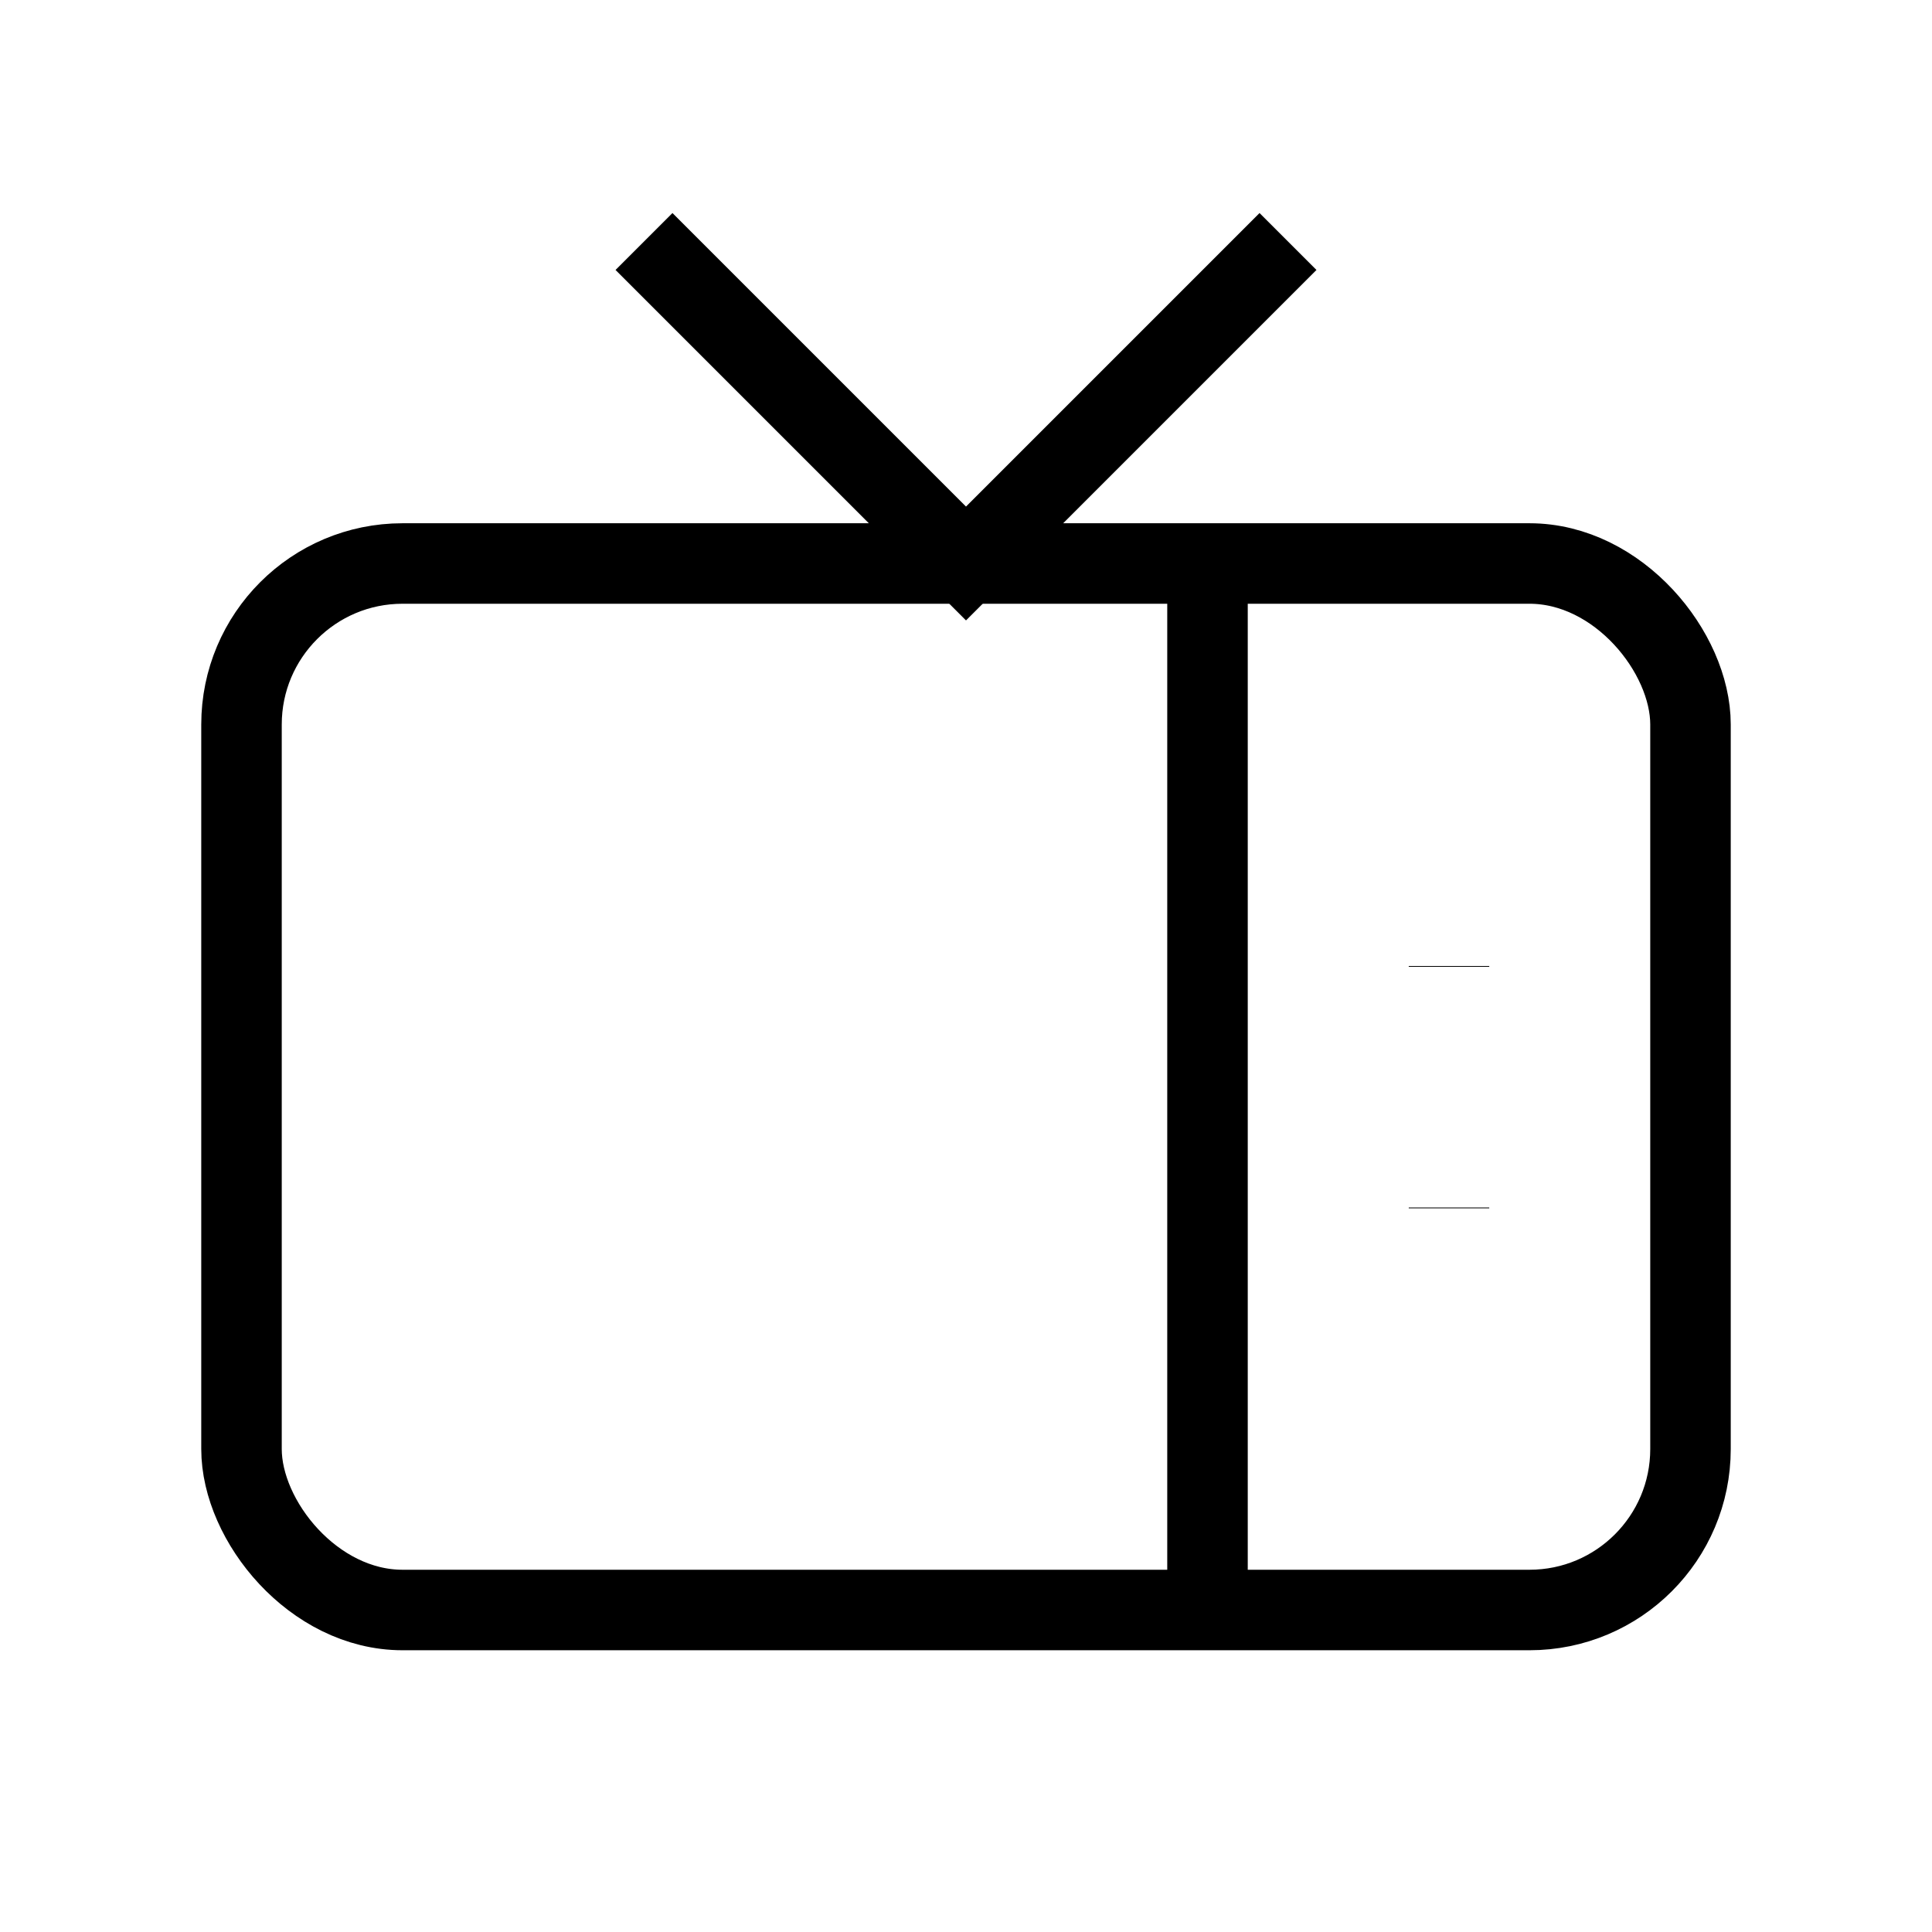 <svg xmlns="http://www.w3.org/2000/svg" viewBox="0 0 24 24" strokeWidth="2" stroke="currentColor" fill="none" strokeLinecap="round" strokeLinejoin="round">
<path stroke="none" d="M0 0h24v24H0z" fill="none"/>
<rect x="3" y="7" width="18" height="13" rx="2"/>
<path d="M16 3l-4 4l-4 -4"/>
<path d="M15 7v13"/>
<path d="M18 15v.01"/>
<path d="M18 12v.01"/>
</svg>
